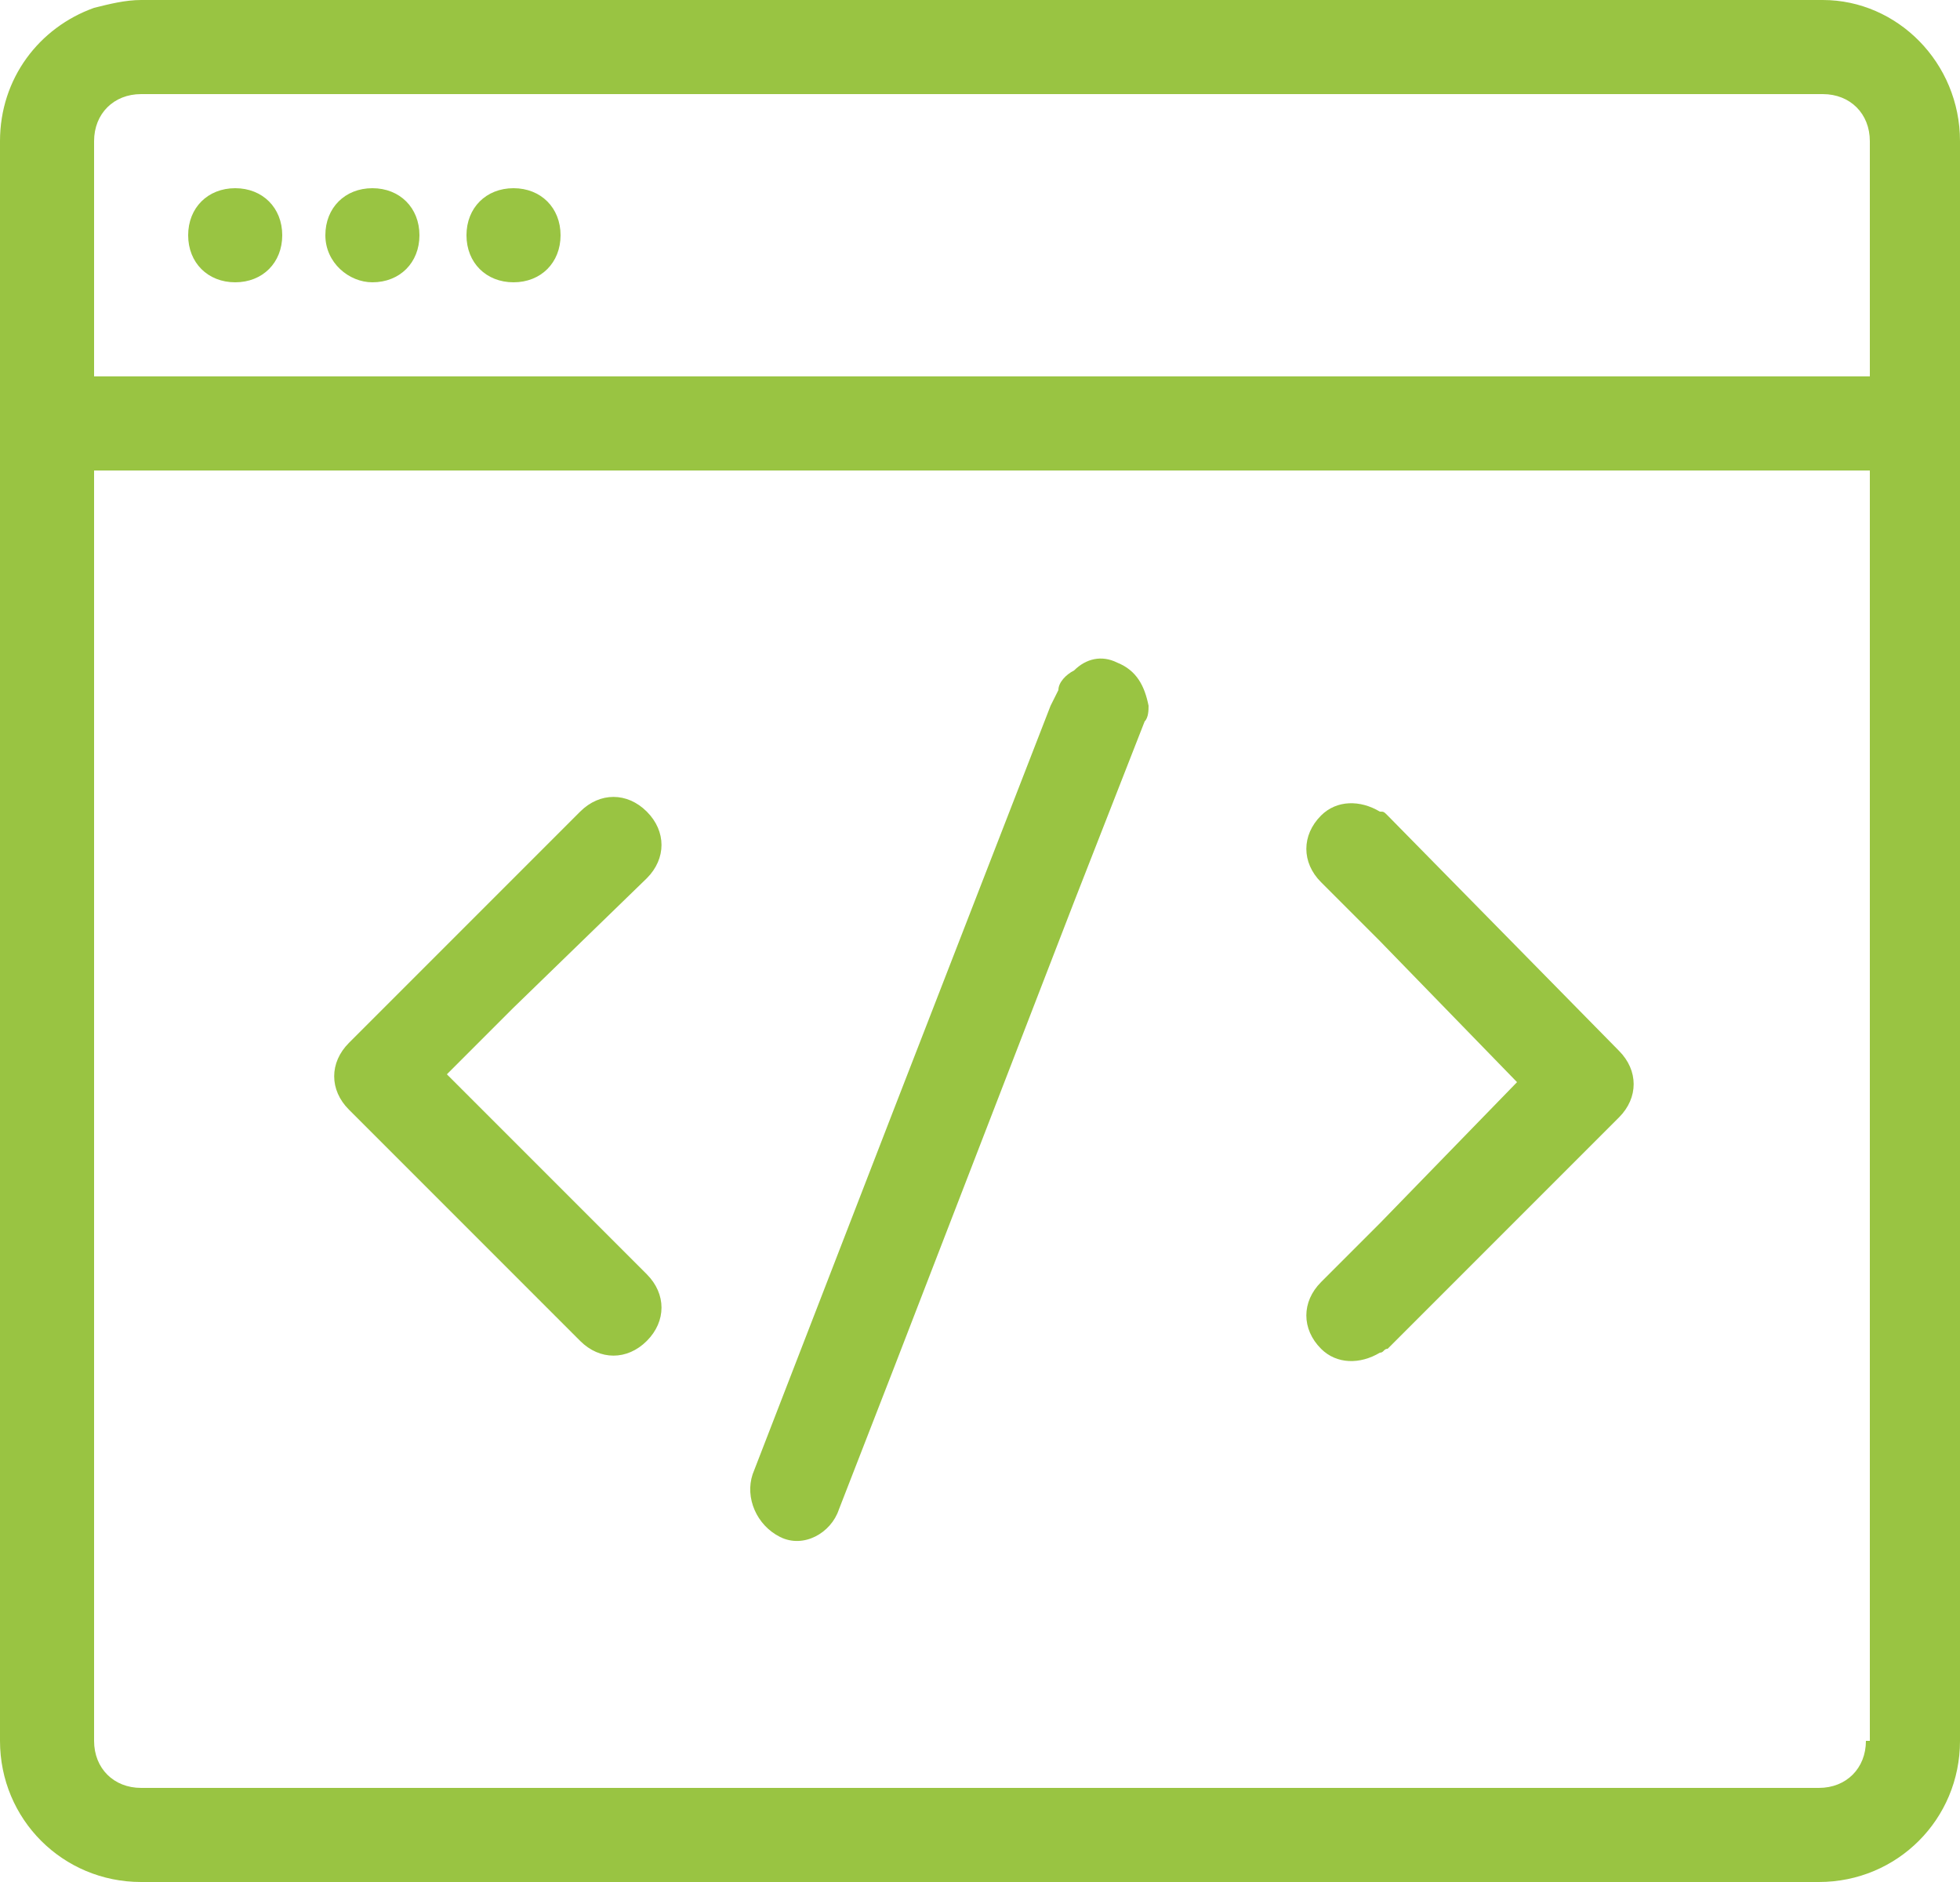 <?xml version="1.0" encoding="utf-8"?>
<!-- Generator: Adobe Illustrator 23.0.0, SVG Export Plug-In . SVG Version: 6.00 Build 0)  -->
<svg version="1.1" id="Calque_1" xmlns="http://www.w3.org/2000/svg" xmlns:xlink="http://www.w3.org/1999/xlink" x="0px" y="0px"
	 viewBox="0 0 50 48" style="enable-background:new 0 0 50 48;" xml:space="preserve">
<style type="text/css">
	.st0{fill-rule:evenodd;clip-rule:evenodd;fill:#99C442;}
</style>
<title>FRONT END</title>
<desc>Created with Sketch.</desc>
<g id="Website">
	<g id="Home" transform="translate(-695, -1441)">
		<path id="FRONT-END" class="st0" d="M742.6,1485.4c0,0.7-0.5,1.2-1.2,1.2h-42.8c-0.7,0-1.2-0.5-1.2-1.2V1459v-4.8v-1.2h3.6h7.1
			h3.6h3.6h15h12.4v6V1485.4z M698.6,1443.4h2.4h7.1h3.6h3.6h26.2c0.7,0,1.2,0.5,1.2,1.2c0,0,0,0,0,0v6h-27.4h-3.6h-3.6H701h-3.6v-6
			c0,0,0,0,0,0C697.4,1443.9,697.9,1443.4,698.6,1443.4L698.6,1443.4z M745,1444.6C745,1444.6,745,1444.6,745,1444.6l0,14.4v26.4
			c0,2-1.6,3.6-3.6,3.6h-42.8c-2,0-3.6-1.6-3.6-3.6V1459v-4.8v-9.6c0,0,0,0,0,0c0-1.6,1-2.9,2.4-3.4c0.4-0.1,0.8-0.2,1.2-0.2h2.4
			h7.1h3.6h3.6h26.2C743.4,1441,745,1442.6,745,1444.6z M701,1448.2c0.7,0,1.2-0.5,1.2-1.2s-0.5-1.2-1.2-1.2s-1.2,0.5-1.2,1.2
			S700.3,1448.2,701,1448.2z M704.5,1448.2c0.7,0,1.2-0.5,1.2-1.2s-0.5-1.2-1.2-1.2s-1.2,0.5-1.2,1.2S703.9,1448.2,704.5,1448.2z
			 M708.1,1448.2c0.7,0,1.2-0.5,1.2-1.2s-0.5-1.2-1.2-1.2c-0.7,0-1.2,0.5-1.2,1.2S707.4,1448.2,708.1,1448.2z M730.4,1461.8
			c-0.1-0.1-0.1-0.1-0.2-0.1c-0.5-0.3-1.1-0.3-1.5,0.1c-0.5,0.5-0.5,1.2,0,1.7l1.5,1.5l3.5,3.6l-3.5,3.6l-1.5,1.5
			c-0.5,0.5-0.5,1.2,0,1.7c0.4,0.4,1,0.4,1.5,0.1c0.1,0,0.1-0.1,0.2-0.1l5.9-5.9c0.5-0.5,0.5-1.2,0-1.7L730.4,1461.8z M723.5,1457.9
			c-0.4-0.2-0.8-0.1-1.1,0.2c-0.2,0.1-0.4,0.3-0.4,0.5l-0.2,0.4l-4,10.3l-3.6,9.3c-0.2,0.6,0.1,1.3,0.7,1.6s1.3-0.1,1.5-0.7l1.4-3.6
			l4.6-11.9l1.8-4.6c0.1-0.1,0.1-0.3,0.1-0.4C724.2,1458.5,724,1458.1,723.5,1457.9z M711.5,1463.4c0.5-0.5,0.5-1.2,0-1.7
			c-0.5-0.5-1.2-0.5-1.7,0l-1.7,1.7l-4.2,4.2c-0.5,0.5-0.5,1.2,0,1.7l4.2,4.2l1.7,1.7c0.5,0.5,1.2,0.5,1.7,0c0.5-0.5,0.5-1.2,0-1.7
			l-3.4-3.4l-1.7-1.7l1.7-1.7L711.5,1463.4z"/>
	</g>
</g>
</svg>
